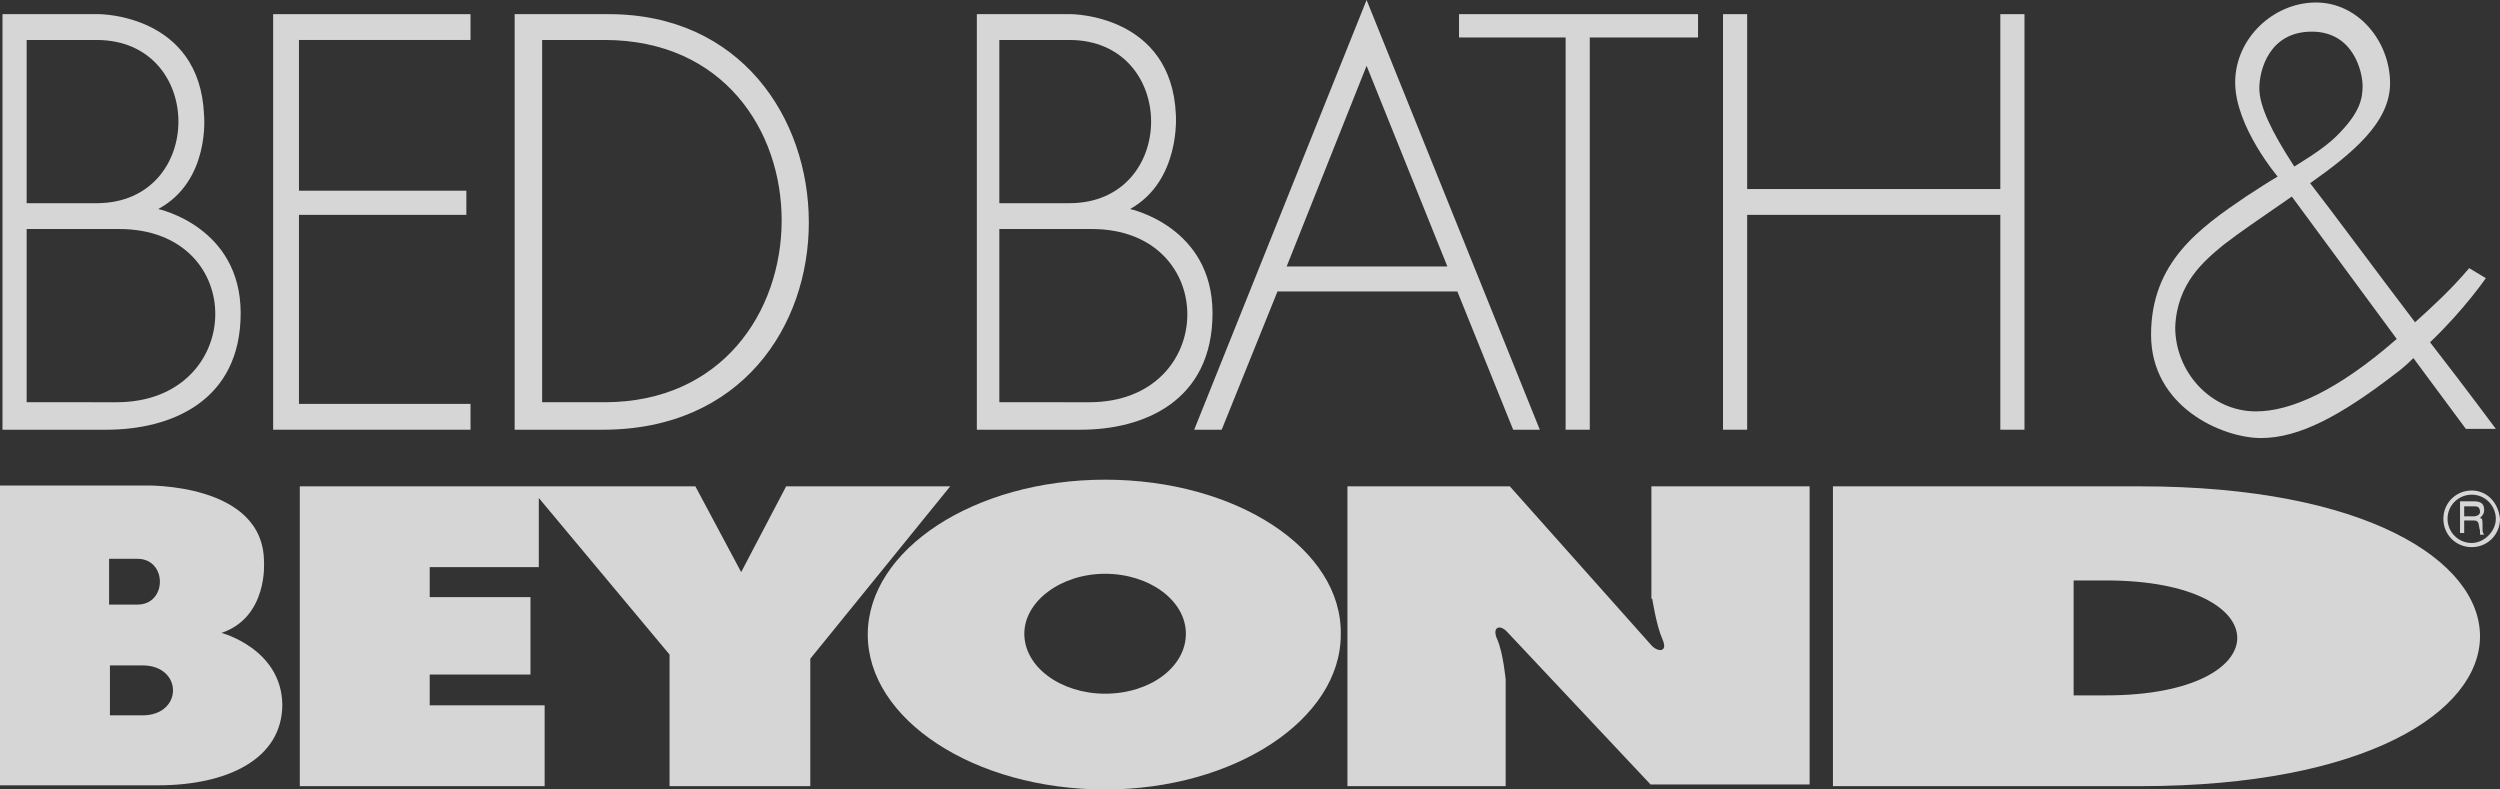 <?xml version="1.0" encoding="utf-8"?>
<!-- Generator: Adobe Illustrator 18.1.1, SVG Export Plug-In . SVG Version: 6.00 Build 0)  -->
<svg version="1.1" id="Layer_1" xmlns="http://www.w3.org/2000/svg" xmlns:xlink="http://www.w3.org/1999/xlink" x="0px" y="0px"
	 viewBox="0 102.6 300.2 94.8" enable-background="new 0 102.6 300.2 94.8" xml:space="preserve">
<rect x="0" y="102.6" width="300.2" height="94.8" fill="#333333" stroke="none"/>
<g opacity="0.8">
	<path fill="#FFFFFF" d="M296.8,161.5c-1.9,0-3.4,1.5-3.4,3.4c0,1.9,1.5,3.4,3.4,3.4s3.4-1.5,3.4-3.4
		C300,162.9,298.6,161.5,296.8,161.5z M296.8,167.8c-1.7,0-2.9-1.4-2.9-2.9c0-1.7,1.4-2.9,2.9-2.9c1.7,0,2.9,1.4,2.9,2.9
		S298.3,167.8,296.8,167.8z"/>
	<path fill="#FFFFFF" d="M297.8,164.8c0.3-0.3,0.5-0.5,0.5-1c0-0.9-0.7-1-1.2-1h-1.7v3.8h0.5v-1.5h1.2c0.7,0,0.5,0.7,0.7,1.2v0.5
		h0.5c-0.2-0.3-0.2-0.3-0.2-0.9C298.1,164.9,298.1,164.9,297.8,164.8z M297.1,164.6h-1.2v-1.2h1.2c0.3,0,0.7,0,0.7,0.7
		C297.8,164.4,297.4,164.6,297.1,164.6z"/>
	<path fill="#FFFFFF" d="M257,161h-36.9v36H257C311.4,197,311.4,161,257,161z M252.9,186.1h-3.9v-13.8h3.9
		C273.9,172.3,273.9,186.1,252.9,186.1z"/>
	<path fill="#FFFFFF" d="M132.7,160.2c-15.7,0-28.5,8.4-28.5,18.6c0,10.2,12.8,18.6,28.5,18.6c15.5,0,28.3-8.4,28.3-18.6
		C161.2,168.5,148.4,160.2,132.7,160.2z M132.7,185.9c-5.3,0-9.7-3.2-9.7-7.2c0-3.9,4.4-7.2,9.7-7.2c5.3,0,9.7,3.2,9.7,7.2
		C142.4,182.7,138.1,185.9,132.7,185.9z"/>
	<path fill="#FFFFFF" d="M26.6,178.6c5.6-1.9,5.1-8.5,5.1-8.5c0-9.6-14.3-9.2-14.3-9.2H0v36h19c8.2,0,14.9-3.1,14.9-9.7
		C33.8,180.5,26.6,178.6,26.6,178.6z M13.1,169.7h3.4c3.6,0,3.6,5.5,0,5.5h-3.4V169.7z M17.1,188.5h-3.9v-6h3.9
		C22,182.5,22,188.5,17.1,188.5z"/>
	<path fill="#FFFFFF" d="M271.5,155.2c4.6,0,9.6-2.7,16.1-7.7c0.7-0.5,1.5-1.2,2.2-1.9l6.3,8.5h3.6c0,0-3.4-4.6-7.9-10.4
		c4.1-3.9,6.7-7.7,6.7-7.7l-2-1.2c-2.2,2.6-4.4,4.6-6.5,6.5c-4.8-6.3-10.1-13.5-12.6-16.7c5.1-3.6,9.6-7.3,9.6-12
		c0-5-3.8-9.7-8.9-9.7s-9.7,4.3-9.7,9.6s5.1,11.3,5.1,11.3c-1.2,0.7-2.4,1.5-3.8,2.4c-5.6,3.8-11.4,7.9-11.4,16.6
		C258.3,151.5,266.9,155.2,271.5,155.2z M271.3,113.2c0-2.2,1.2-6.8,6.3-6.8c5.1,0,6.1,5,6.1,6.5s-0.3,3.1-2.7,5.6
		c-1.4,1.5-3.1,2.6-5.5,4.1C272.7,118.3,271.3,115.3,271.3,113.2z M267,132c2.2-1.7,3.6-2.6,8.2-5.8l12.6,17.1
		c-7.2,6.3-12.8,8.7-16.9,8.7c-5.5,0-9.7-4.8-9.7-10.1C261.4,136.6,264.7,133.9,267,132z"/>
	<path fill="#FFFFFF" d="M146.7,154.2l6.7-16.6H175l6.7,16.6h3.2l-20.8-51.6l-20.7,51.6H146.7z M164.1,110.5l9.7,24.1h-19.3
		L164.1,110.5z"/>
	<path fill="#FFFFFF" d="M73.1,104.3H61.8v49.9h10.6C105.7,154.2,104.8,104.3,73.1,104.3z M65.1,107.4h7.5c28.5,0,28.2,43.5,0,43.5
		h-7.5V107.4z"/>
	<path fill="#FFFFFF" d="M145.6,140.2c0-10.4-9.9-12.5-9.9-12.5c6.1-3.4,5.5-11.3,5.5-11.3c-0.5-12.1-12.6-12.1-12.6-12.1h-11.3
		v49.9h12.5C137.3,154.2,145.6,150.8,145.6,140.2z M120,107.4h8.4c13.1,0,13.1,19.6,0,19.6H120V107.4z M120,130.1h11.1
		c15.5,0,15.2,20.8-0.3,20.8H120V130.1z"/>
	<path fill="#FFFFFF" d="M28.9,140.2c0-10.4-9.9-12.5-9.9-12.5c6.3-3.4,5.5-11.3,5.5-11.3c-0.5-12.1-12.6-12.1-12.6-12.1H0.3v49.9
		h12.5C20.5,154.2,28.9,150.8,28.9,140.2z M3.2,107.4h8.4c13.1,0,13.1,19.6,0,19.6H3.2V107.4z M3.2,130.1h11.1
		c15.7,0,15.2,20.8-0.3,20.8H3.2V130.1z"/>
	<path fill="#FFFFFF" d="M198.4,174.5c0,0,0.5,3.2,1.2,4.8c0.7,1.5-0.3,1.7-1.2,0.9L181.3,161h-19.5v36h19v-12.8c0,0-0.3-3.2-1-4.8
		c-0.7-1.5,0.3-1.9,1.2-0.9l17.2,18.3h19.1V161h-19V174.5z"/>
	<polygon fill="#FFFFFF" points="94.4,161 89,171.3 83.5,161 36,161 36,197 65.4,197 65.4,187.3 51.6,187.3 51.6,183.6 63.7,183.6 
		63.7,174.3 51.6,174.3 51.6,170.7 64.7,170.7 64.7,162.4 80.4,181.2 80.4,197 97.3,197 97.3,181.7 114.1,161 	"/>
	<polygon fill="#FFFFFF" points="209.8,128.4 240.2,128.4 240.2,154.2 243.1,154.2 243.1,104.3 240.2,104.3 240.2,125.3 
		209.8,125.3 209.8,104.3 206.9,104.3 206.9,154.2 209.8,154.2 	"/>
	<polygon fill="#FFFFFF" points="188,154.2 190.9,154.2 190.9,107.1 203.9,107.1 203.9,104.3 175.2,104.3 175.2,107.1 188,107.1 	
		"/>
	<polygon fill="#FFFFFF" points="56.5,151.1 35.9,151.1 35.9,128.4 56,128.4 56,125.5 35.9,125.5 35.9,107.4 56.5,107.4 56.5,104.3 
		32.8,104.3 32.8,154.2 56.5,154.2 	"/>
</g>
</svg>
